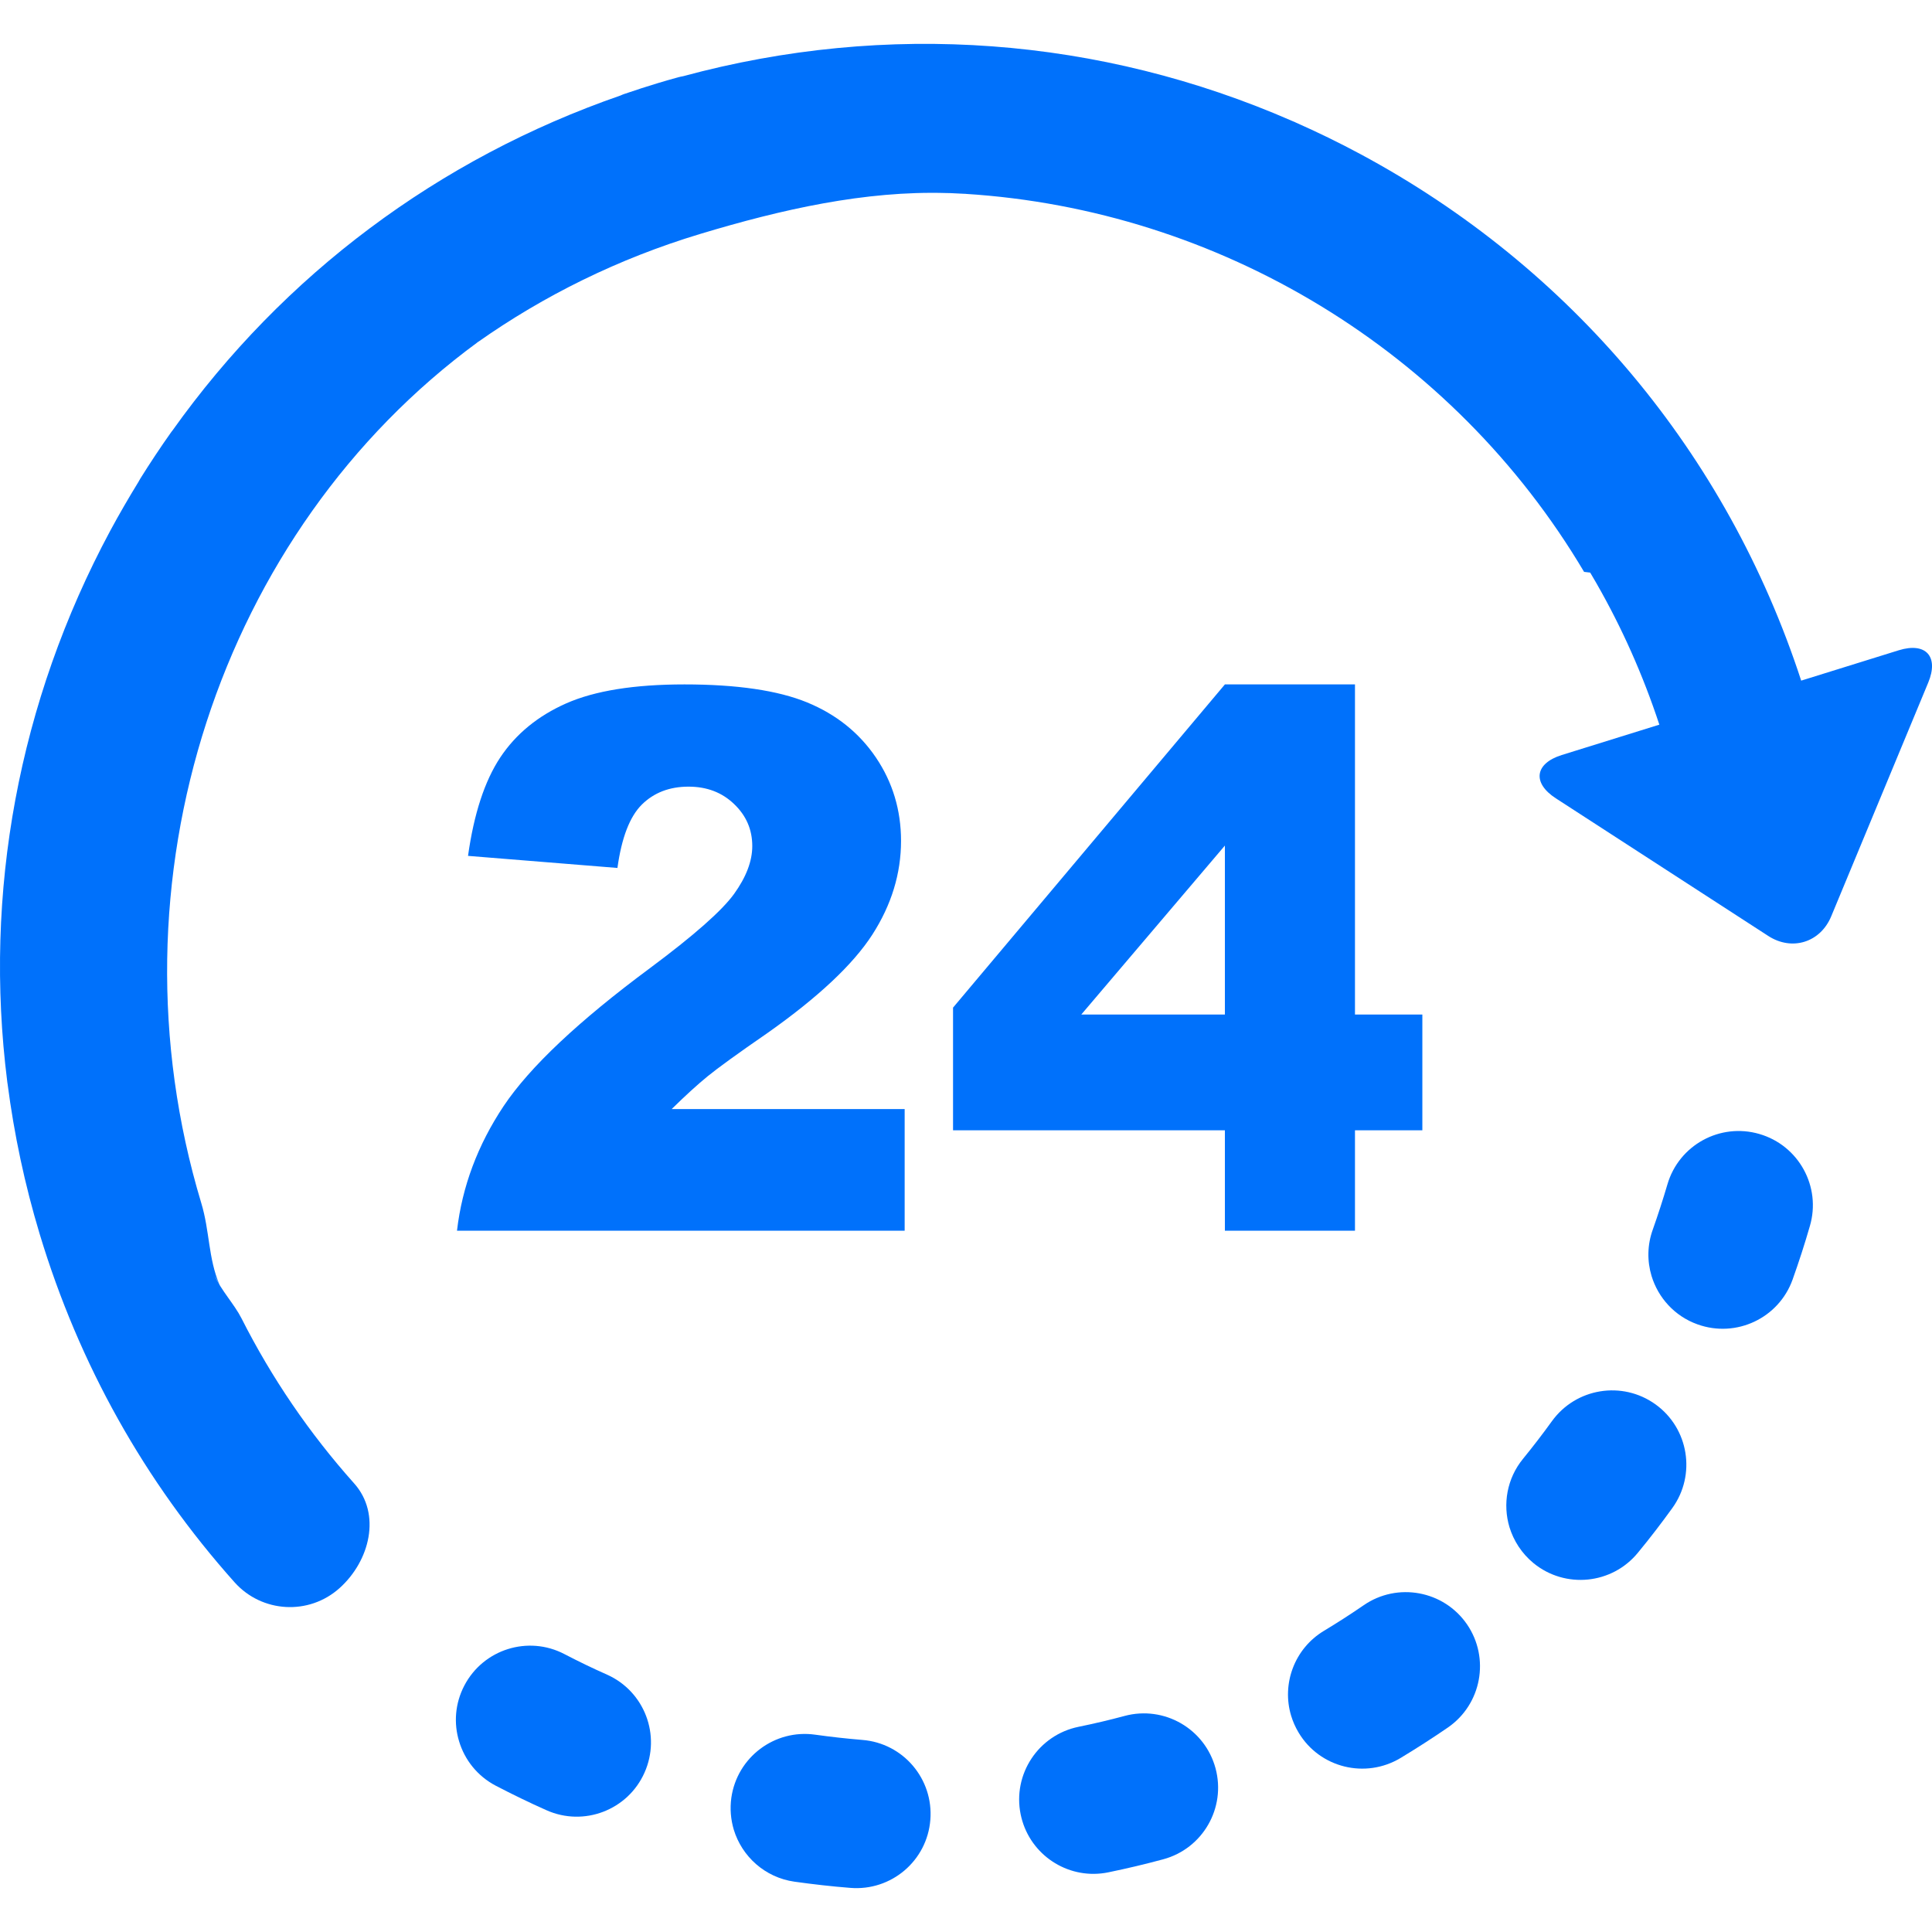 <svg width="24" height="24" viewBox="0 0 24 24" fill="none" xmlns="http://www.w3.org/2000/svg">
<g clip-path="url(#clip0)">
<path d="M13.97 21.316C13.781 21.367 13.589 21.412 13.398 21.451C12.899 21.553 12.577 22.04 12.679 22.539C12.685 22.568 12.692 22.595 12.7 22.622C12.836 23.073 13.296 23.355 13.767 23.259C13.995 23.212 14.224 23.158 14.449 23.097C14.941 22.965 15.232 22.459 15.1 21.967C14.967 21.474 14.461 21.184 13.97 21.316Z" fill="#0071FB"/>
<path d="M7.541 20.803C7.362 20.724 7.185 20.638 7.012 20.548C6.561 20.312 6.004 20.487 5.768 20.939C5.652 21.161 5.635 21.409 5.703 21.631C5.772 21.861 5.93 22.063 6.159 22.183C6.365 22.29 6.576 22.393 6.788 22.487C7.253 22.695 7.799 22.486 8.006 22.021C8.214 21.556 8.006 21.011 7.541 20.803Z" fill="#0071FB"/>
<path d="M10.712 21.614C10.518 21.598 10.321 21.576 10.128 21.549C9.624 21.477 9.157 21.828 9.085 22.332C9.066 22.469 9.078 22.603 9.115 22.728C9.216 23.061 9.502 23.323 9.869 23.375C10.099 23.407 10.333 23.434 10.564 23.452C11.072 23.493 11.517 23.115 11.557 22.607C11.598 22.099 11.22 21.654 10.712 21.614Z" fill="#0071FB"/>
<path d="M16.94 19.941C16.78 20.051 16.614 20.158 16.446 20.259C16.078 20.481 15.92 20.92 16.039 21.314C16.061 21.386 16.092 21.457 16.133 21.525C16.395 21.961 16.962 22.101 17.399 21.838C17.598 21.718 17.795 21.591 17.986 21.46C18.405 21.171 18.511 20.597 18.223 20.177C17.934 19.758 17.359 19.652 16.94 19.941Z" fill="#0071FB"/>
<path d="M20.566 17.446C20.152 17.148 19.576 17.242 19.278 17.655C19.164 17.813 19.044 17.969 18.921 18.12C18.718 18.367 18.666 18.687 18.751 18.971C18.803 19.14 18.903 19.297 19.05 19.418C19.444 19.74 20.025 19.682 20.347 19.288C20.495 19.109 20.638 18.922 20.774 18.734C21.072 18.321 20.979 17.744 20.566 17.446Z" fill="#0071FB"/>
<path d="M21.856 14.087C21.367 13.944 20.855 14.225 20.713 14.714C20.658 14.901 20.597 15.089 20.532 15.273C20.462 15.466 20.461 15.667 20.516 15.85C20.598 16.12 20.802 16.35 21.088 16.452C21.568 16.624 22.096 16.375 22.268 15.896C22.346 15.677 22.419 15.453 22.483 15.23C22.626 14.742 22.345 14.229 21.856 14.087Z" fill="#0071FB"/>
<path d="M23.587 8.078L22.375 8.455C21.455 5.636 19.518 3.32 16.897 1.913C16.633 1.771 16.365 1.641 16.094 1.521C16.092 1.52 16.091 1.519 16.089 1.518C16.078 1.513 16.066 1.509 16.055 1.504C13.665 0.458 11.02 0.26 8.485 0.947C8.465 0.951 8.445 0.954 8.425 0.96C8.34 0.983 8.255 1.008 8.171 1.033C8.032 1.075 7.893 1.12 7.756 1.167C7.74 1.172 7.725 1.179 7.709 1.186C5.446 1.97 3.519 3.415 2.144 5.346C2.139 5.353 2.134 5.359 2.129 5.365C1.995 5.554 1.865 5.75 1.742 5.947C1.734 5.96 1.727 5.973 1.72 5.986C1.598 6.185 1.48 6.388 1.368 6.596C0.229 8.719 -0.206 11.092 0.09 13.436C0.091 13.441 0.092 13.446 0.092 13.452C0.093 13.455 0.094 13.459 0.094 13.463C0.175 14.089 0.307 14.713 0.493 15.33C0.982 16.949 1.796 18.404 2.914 19.656C3.254 20.036 3.837 20.069 4.217 19.729C4.596 19.39 4.739 18.807 4.399 18.427C3.841 17.802 3.374 17.116 3 16.377C3.004 16.386 2.996 16.368 3 16.377C2.912 16.203 2.743 16.024 2.666 15.845L2.727 15.96C2.586 15.631 2.606 15.292 2.5 14.944C1.292 10.936 2.735 6.596 5.934 4.251C5.886 4.284 5.981 4.217 5.934 4.251C6.755 3.672 7.681 3.213 8.695 2.907C9.715 2.599 10.747 2.368 11.757 2.398C11.774 2.399 11.79 2.399 11.806 2.399C11.867 2.401 11.929 2.405 11.99 2.408C11.966 2.406 12.015 2.409 11.99 2.408C15.141 2.605 18.047 4.355 19.678 7.104L19.754 7.113C19.779 7.154 19.802 7.195 19.826 7.236C19.829 7.241 19.832 7.245 19.834 7.25C20.147 7.797 20.409 8.383 20.613 9.002L19.401 9.379C19.065 9.484 19.032 9.726 19.327 9.917L21.965 11.626C22.26 11.818 22.613 11.708 22.748 11.383L23.953 8.48C24.088 8.155 23.923 7.974 23.587 8.078Z" fill="#0071FB"/>
<path d="M8.076 12.025C7.187 12.684 6.581 13.255 6.257 13.739C5.935 14.222 5.741 14.739 5.677 15.288H11.238V13.777H8.344C8.514 13.61 8.662 13.475 8.788 13.372C8.914 13.269 9.163 13.088 9.536 12.831C10.164 12.388 10.597 11.981 10.836 11.611C11.074 11.241 11.193 10.852 11.193 10.446C11.193 10.064 11.089 9.718 10.881 9.41C10.673 9.103 10.388 8.874 10.025 8.725C9.663 8.577 9.155 8.502 8.503 8.502C7.878 8.502 7.389 8.581 7.035 8.737C6.682 8.893 6.408 9.118 6.214 9.41C6.02 9.703 5.887 10.111 5.814 10.632L7.67 10.782C7.722 10.406 7.823 10.144 7.973 9.995C8.123 9.847 8.316 9.772 8.553 9.772C8.781 9.772 8.97 9.844 9.12 9.989C9.27 10.132 9.345 10.306 9.345 10.51C9.345 10.698 9.269 10.896 9.118 11.106C8.966 11.315 8.618 11.622 8.076 12.025Z" fill="#0071FB"/>
<path d="M16.832 15.288V14.041H17.669V12.603H16.832V8.502H15.216L11.839 12.517V14.041H15.216V15.288H16.832ZM13.432 12.603L15.216 10.504V12.603H13.432Z" fill="#0071FB"/>
</g>
<defs>
<clipPath id="clip0">
<rect width="24" height="24" fill="white"/>
</clipPath>
</defs>
</svg>
